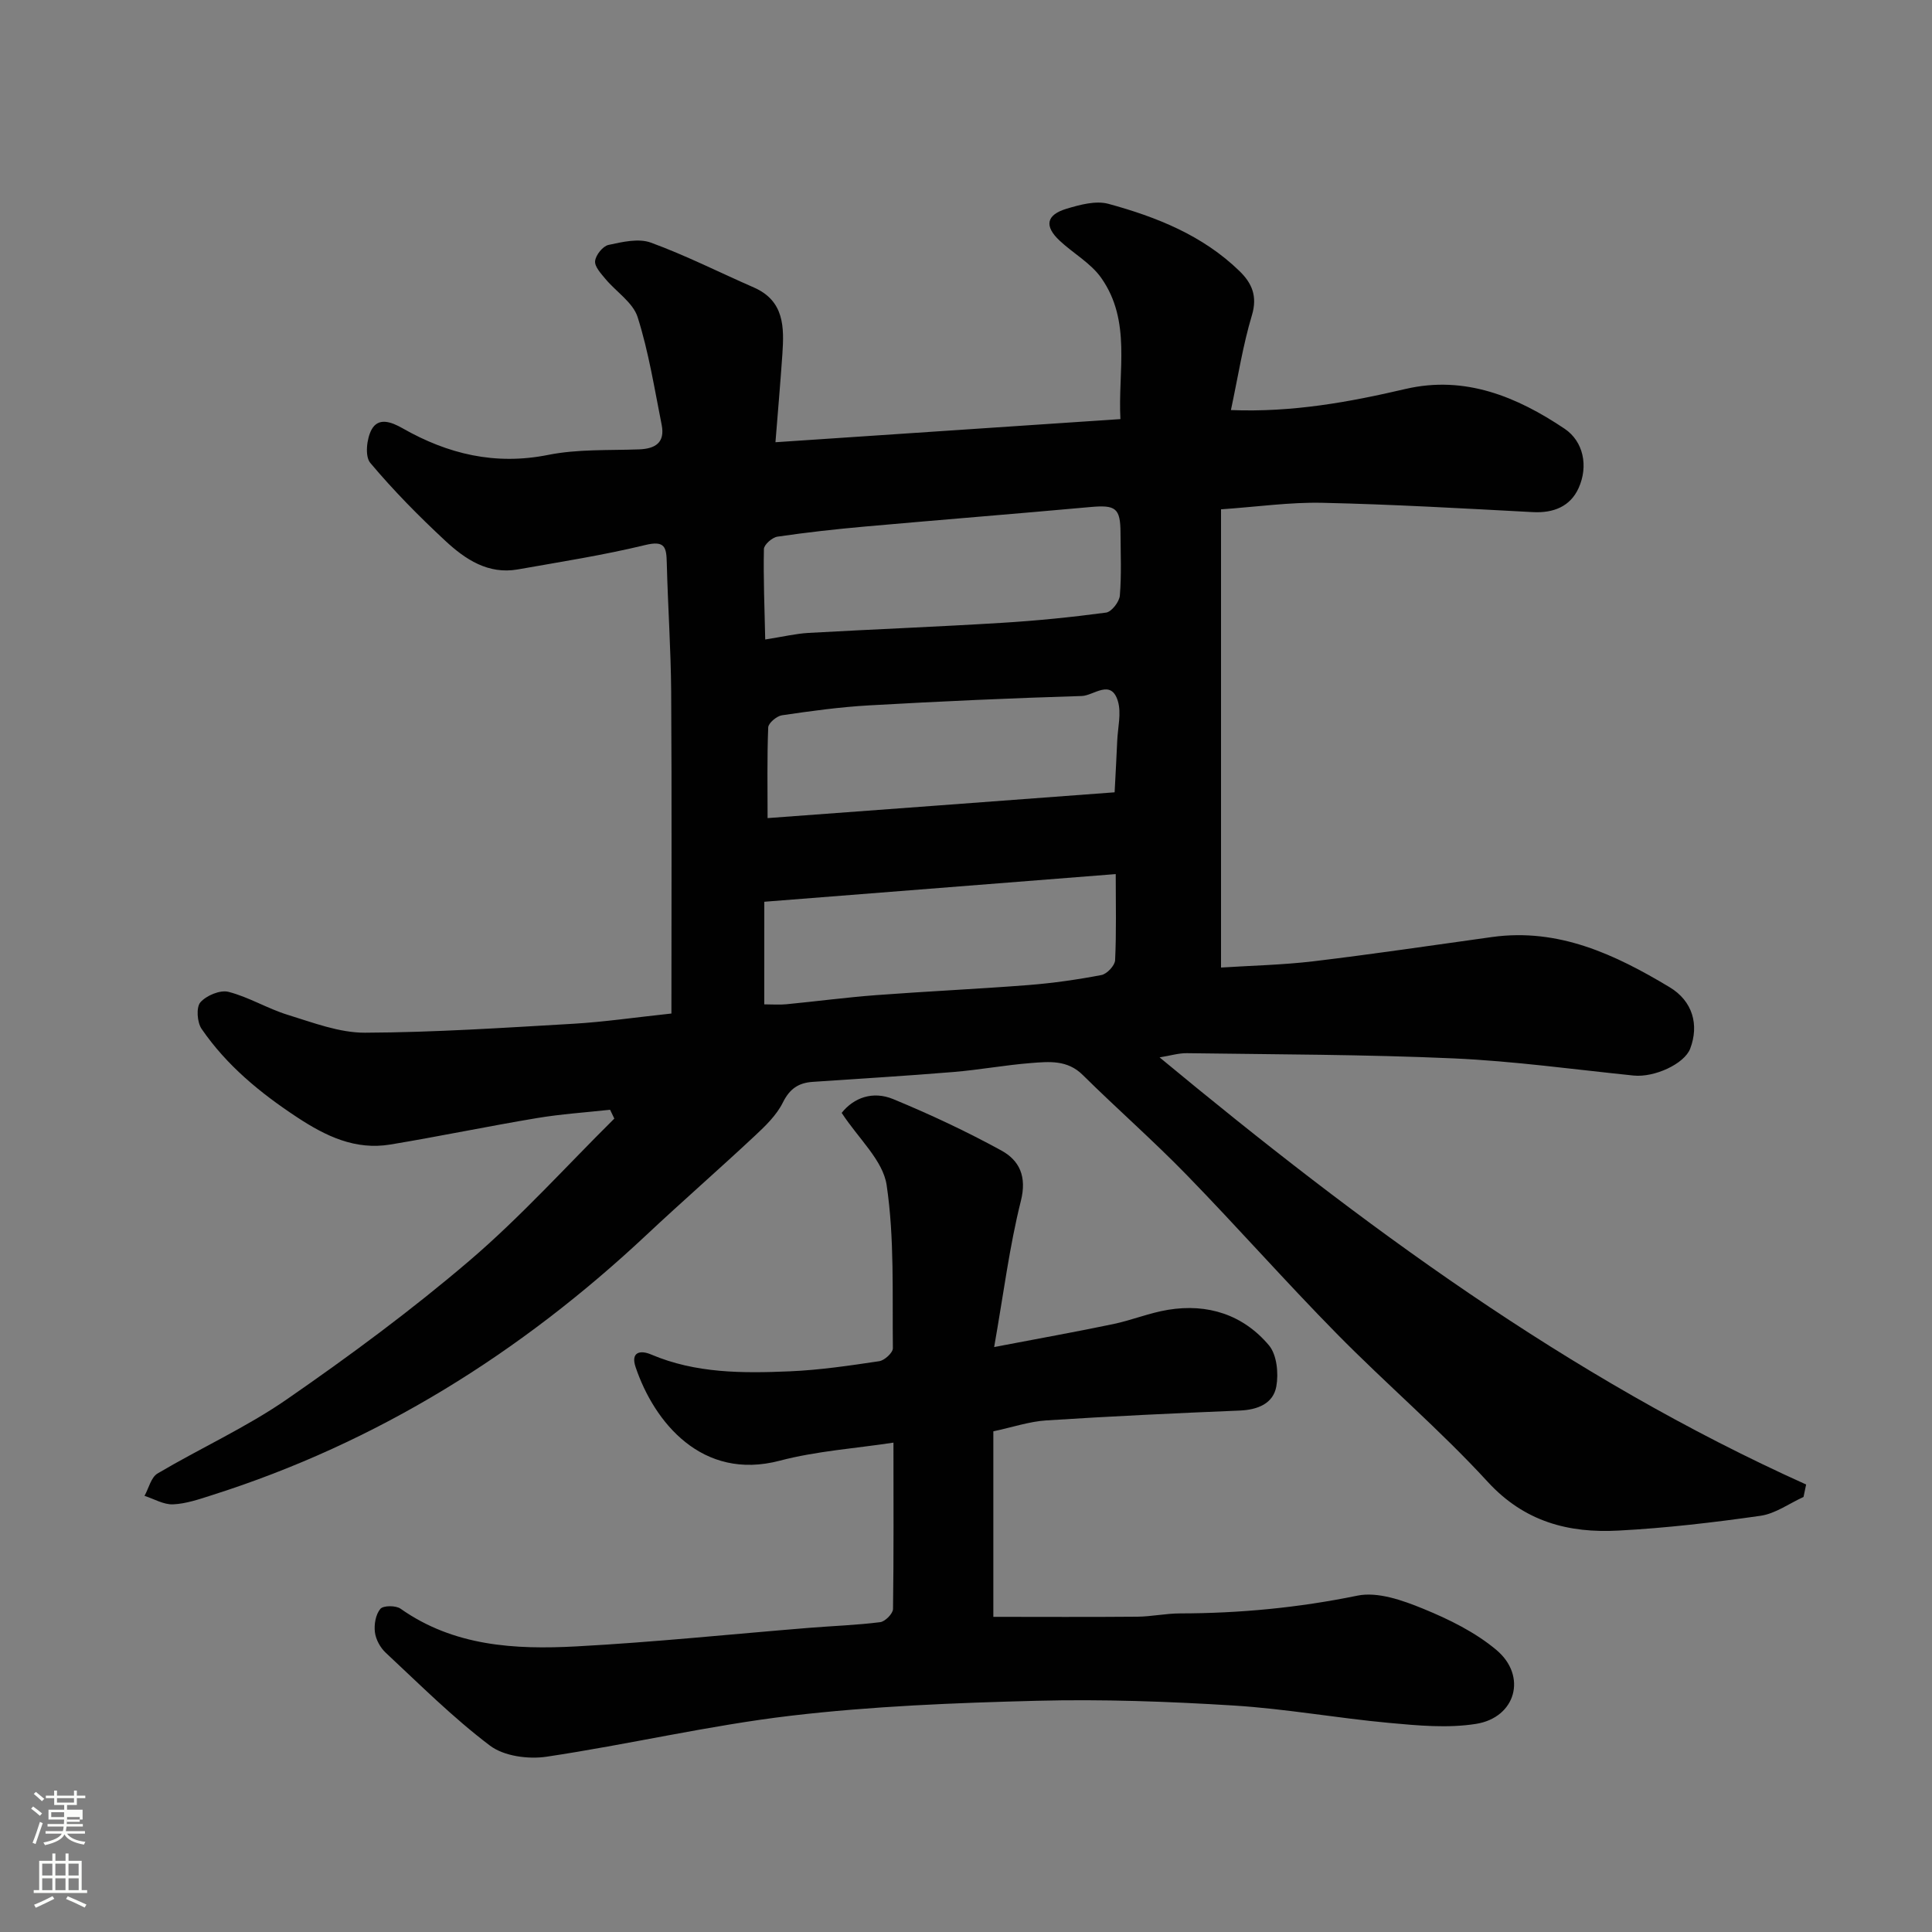 <svg enable-background="new 0 0 400 400" viewBox="0 0 400 400" xmlns="http://www.w3.org/2000/svg"><rect x="0" y="0" width="400" height="400" fill="#808080" stroke="none"/><path d="m6.44 374.46.42-.45c.65.47 1.27.95 1.85 1.44l-.45.49c-.65-.56-1.25-1.06-1.82-1.48m.93 7.33-.63-.26c.55-1.36 1.05-2.8 1.52-4.33.19.1.38.19.59.27-.46 1.29-.95 2.73-1.48 4.32m-.38-10.38.44-.42c.43.34 1.01.82 1.74 1.44l-.49.49c-.53-.51-1.09-1.01-1.69-1.51m2.5.35h1.72v-1.04h.59v1.04h3.52v-1.04h.59v1.04h1.75v.53h-1.75v1.42h-2.03v.97h3.22v2.03h-3.24c0 .35-.01.66-.03.93h3.32v.53h-3.37c-.03.27-.08.58-.15.94h3.96v.53h-3.71c.67.92 1.93 1.48 3.79 1.68-.13.24-.23.44-.29.59-2.13-.38-3.48-1.08-4.04-2.12-.43.97-1.77 1.72-4.03 2.23-.09-.19-.2-.37-.33-.55 2.1-.42 3.37-1.03 3.81-1.83h-3.36v-.53h3.58c.08-.29.13-.61.16-.94h-3.33v-.53h3.39c.02-.27.04-.58.04-.93h-3.23v-2.03h3.25v-.97h-2.07v-1.42h-1.73zm1.12 3.44v1h2.65c.01-.3.02-.44.01-.4v-.25-.35zm1.19-2h3.52v-.91h-3.52zm4.71 3h-2.63v.59c0 .15-.01.28-.01.4h2.64v-1.99z" fill="#fbfcfa"/><path d="m13.56 383.74h.63v1.52h2.72v6.07h1.13v.6h-11.06v-.6h1.13v-6.07h2.73v-1.52h.63v1.52h2.1v-1.52zm-2.69 8.83.38.56c-1.24.63-2.53 1.25-3.85 1.85-.1-.21-.21-.42-.34-.63 1.36-.55 2.63-1.15 3.81-1.78m-2.13-4.27h2.1v-2.45h-2.1zm0 3.04h2.1v-2.46h-2.1zm2.72-3.04h2.1v-2.45h-2.1zm0 3.04h2.1v-2.46h-2.1zm6.07 3.6c-1.41-.71-2.7-1.3-3.86-1.78l.35-.56c1.45.62 2.75 1.19 3.88 1.72zm-1.25-9.09h-2.1v2.45h2.1zm-2.09 5.49h2.1v-2.46h-2.1z" fill="#fbfcfa"/><g fill="#010101"><path d="m254.85 84.9c12.74.5 24.46-1.64 36.15-4.37 12.31-2.87 23.1 1.63 32.94 8.24 3.88 2.61 4.97 7.72 2.88 12.31-1.72 3.77-5.17 5.17-9.43 4.95-14.53-.77-29.06-1.61-43.6-1.93-6.72-.15-13.46.83-20.99 1.35v94.87c6.13-.4 12.69-.53 19.17-1.3 12.34-1.48 24.64-3.31 36.95-5.02 13.77-1.91 25.48 3.62 36.74 10.38 4.82 2.89 6.14 7.82 4.28 12.72-1.2 3.17-7.42 6.02-11.72 5.58-12.4-1.27-24.79-2.99-37.23-3.55-18.41-.82-36.86-.82-55.29-1.08-1.69-.02-3.38.51-5.62.87 41.76 34.59 84.59 66.26 133.86 88.43-.18.86-.36 1.72-.54 2.58-2.97 1.35-5.82 3.46-8.92 3.9-9.74 1.39-19.56 2.54-29.38 3.06-10.31.56-19.47-1.8-27.09-10.1-9.87-10.75-21.05-20.28-31.29-30.7-10.57-10.74-20.55-22.06-31.06-32.86-6.94-7.13-14.44-13.7-21.51-20.69-3.18-3.14-6.96-2.74-10.69-2.45-5.38.42-10.72 1.42-16.11 1.86-9.69.8-19.4 1.38-29.1 2.04-2.93.2-4.76 1.43-6.17 4.28-1.3 2.62-3.61 4.85-5.81 6.9-7.36 6.88-14.96 13.51-22.31 20.4-26.13 24.52-55.8 43.11-90.09 53.99-2.63.84-5.35 1.78-8.05 1.9-1.94.08-3.93-1.13-5.9-1.76.88-1.58 1.35-3.83 2.7-4.63 8.84-5.24 18.31-9.51 26.73-15.33 13.04-9.02 25.85-18.48 37.89-28.77 10.61-9.07 20.02-19.54 29.95-29.38-.29-.61-.59-1.22-.88-1.83-5.05.56-10.15.89-15.16 1.73-10.13 1.69-20.19 3.79-30.32 5.47-7.26 1.2-13.34-1.7-19.33-5.65-7.65-5.04-14.58-10.74-19.76-18.29-.93-1.35-1.15-4.45-.26-5.49 1.23-1.42 4.1-2.62 5.82-2.18 4.22 1.08 8.08 3.47 12.27 4.76 5.24 1.61 10.67 3.72 16.01 3.7 14.37-.06 28.74-1.02 43.1-1.85 6.34-.37 12.65-1.3 20.33-2.12 0-22.36.09-44.43-.05-66.5-.06-8.94-.69-17.87-.91-26.8-.08-3.2-.34-4.7-4.45-3.7-8.69 2.11-17.57 3.49-26.38 5.05-6.15 1.09-10.9-2.09-15.01-5.91-5.48-5.09-10.76-10.44-15.56-16.16-1.13-1.35-.74-5.04.3-6.91 1.4-2.51 3.99-1.61 6.38-.25 9.38 5.35 19.2 7.72 30.17 5.52 6.09-1.22 12.5-.91 18.77-1.14 3.44-.12 5.45-1.42 4.72-5.09-1.49-7.47-2.68-15.05-4.97-22.28-.96-3.04-4.45-5.25-6.68-7.93-.92-1.11-2.26-2.55-2.13-3.7.14-1.25 1.6-3.08 2.77-3.33 2.86-.62 6.22-1.41 8.77-.48 7.27 2.66 14.22 6.18 21.33 9.29 6.34 2.78 6.28 8.26 5.9 13.85-.41 5.91-.92 11.82-1.43 18.19 24.1-1.62 47.49-3.18 71.42-4.79-.54-9.99 2.32-20.29-3.97-29.23-2.16-3.07-5.79-5.07-8.61-7.71-3.21-3.01-2.8-5.34 1.42-6.61 2.77-.83 6.05-1.73 8.67-1.02 9.96 2.72 19.53 6.52 27.14 13.92 2.57 2.5 3.76 5.18 2.58 9.14-1.87 6.2-2.86 12.67-4.35 19.64zm-96.42 47.5c3.81-.6 6.35-1.21 8.91-1.36 13.36-.75 26.74-1.27 40.09-2.09 7.21-.44 14.42-1.16 21.57-2.12 1.13-.15 2.74-2.22 2.85-3.51.36-4.3.16-8.65.14-12.98-.02-5.18-1-5.84-6.27-5.36-15.56 1.41-31.13 2.65-46.69 4.04-6.04.54-12.08 1.21-18.07 2.09-1.08.16-2.78 1.65-2.8 2.56-.13 6.02.13 12.05.27 18.73zm-.2 75.54c1.67 0 3.13.12 4.58-.02 6.2-.6 12.39-1.42 18.6-1.89 10.52-.79 21.06-1.27 31.58-2.09 5.04-.4 10.08-1.12 15.05-2.07 1.14-.22 2.77-1.95 2.83-3.05.28-5.78.13-11.59.13-17.85-24.59 1.94-48.71 3.84-72.76 5.73-.01 7.63-.01 14.24-.01 21.24zm72.54-43.9c.21-4.08.4-7.38.54-10.68.12-2.75.89-5.72.13-8.22-1.42-4.66-5.01-1.11-7.48-1.04-14.68.44-29.36 1.11-44.03 1.94-6.03.34-12.05 1.17-18.03 2.05-1.09.16-2.81 1.61-2.85 2.51-.25 6.34-.13 12.69-.13 18.78 23.63-1.74 47.62-3.53 71.85-5.34z"/><path d="m184.98 298.68c-7.76 1.19-15.85 1.72-23.54 3.74-16.11 4.24-26.02-8.01-29.85-19.39-1.06-3.15 1.01-3.54 3.21-2.6 9.24 3.93 18.96 3.9 28.67 3.49 6.21-.26 12.41-1.18 18.57-2.1 1.09-.16 2.83-1.76 2.82-2.68-.14-11.28.35-22.69-1.29-33.78-.76-5.12-5.82-9.6-9.31-14.95 2.5-3.14 6.43-4.6 10.67-2.85 7.62 3.15 15.14 6.67 22.37 10.63 3.75 2.05 5.34 5.36 4.06 10.45-2.36 9.41-3.57 19.12-5.53 30.25 9.45-1.81 17.09-3.17 24.68-4.76 3.81-.8 7.49-2.32 11.33-2.95 8.21-1.35 15.53 1.02 20.87 7.34 1.65 1.95 2.03 5.8 1.54 8.52-.64 3.56-3.85 4.84-7.56 5-13.37.55-26.73 1.18-40.08 2.04-3.5.23-6.93 1.4-10.95 2.26v38.41c9.68 0 19.75.06 29.83-.03 2.95-.03 5.89-.68 8.84-.68 12.36-.02 24.54-1.18 36.71-3.68 4.21-.86 9.36.97 13.61 2.71 5.36 2.19 10.81 4.87 15.19 8.56 6.38 5.38 3.99 13.97-4.24 15.28-5.84.93-12.02.35-17.98-.2-10.76-.99-21.44-2.93-32.21-3.6-13.56-.84-27.2-1.33-40.78-.98-16.98.43-34.02 1.11-50.86 3.09-16.97 2-33.71 5.97-50.63 8.49-3.77.56-8.81-.11-11.7-2.3-7.67-5.79-14.52-12.65-21.58-19.23-1.13-1.05-2.06-2.75-2.24-4.26-.2-1.59.16-3.67 1.13-4.82.61-.72 3.21-.73 4.19-.03 11.04 7.78 23.67 8.48 36.35 7.8 16.09-.86 32.14-2.54 48.2-3.84 4.92-.4 9.86-.56 14.75-1.18 1.02-.13 2.63-1.76 2.65-2.72.16-11.19.09-22.41.09-34.45z"/></g></svg>